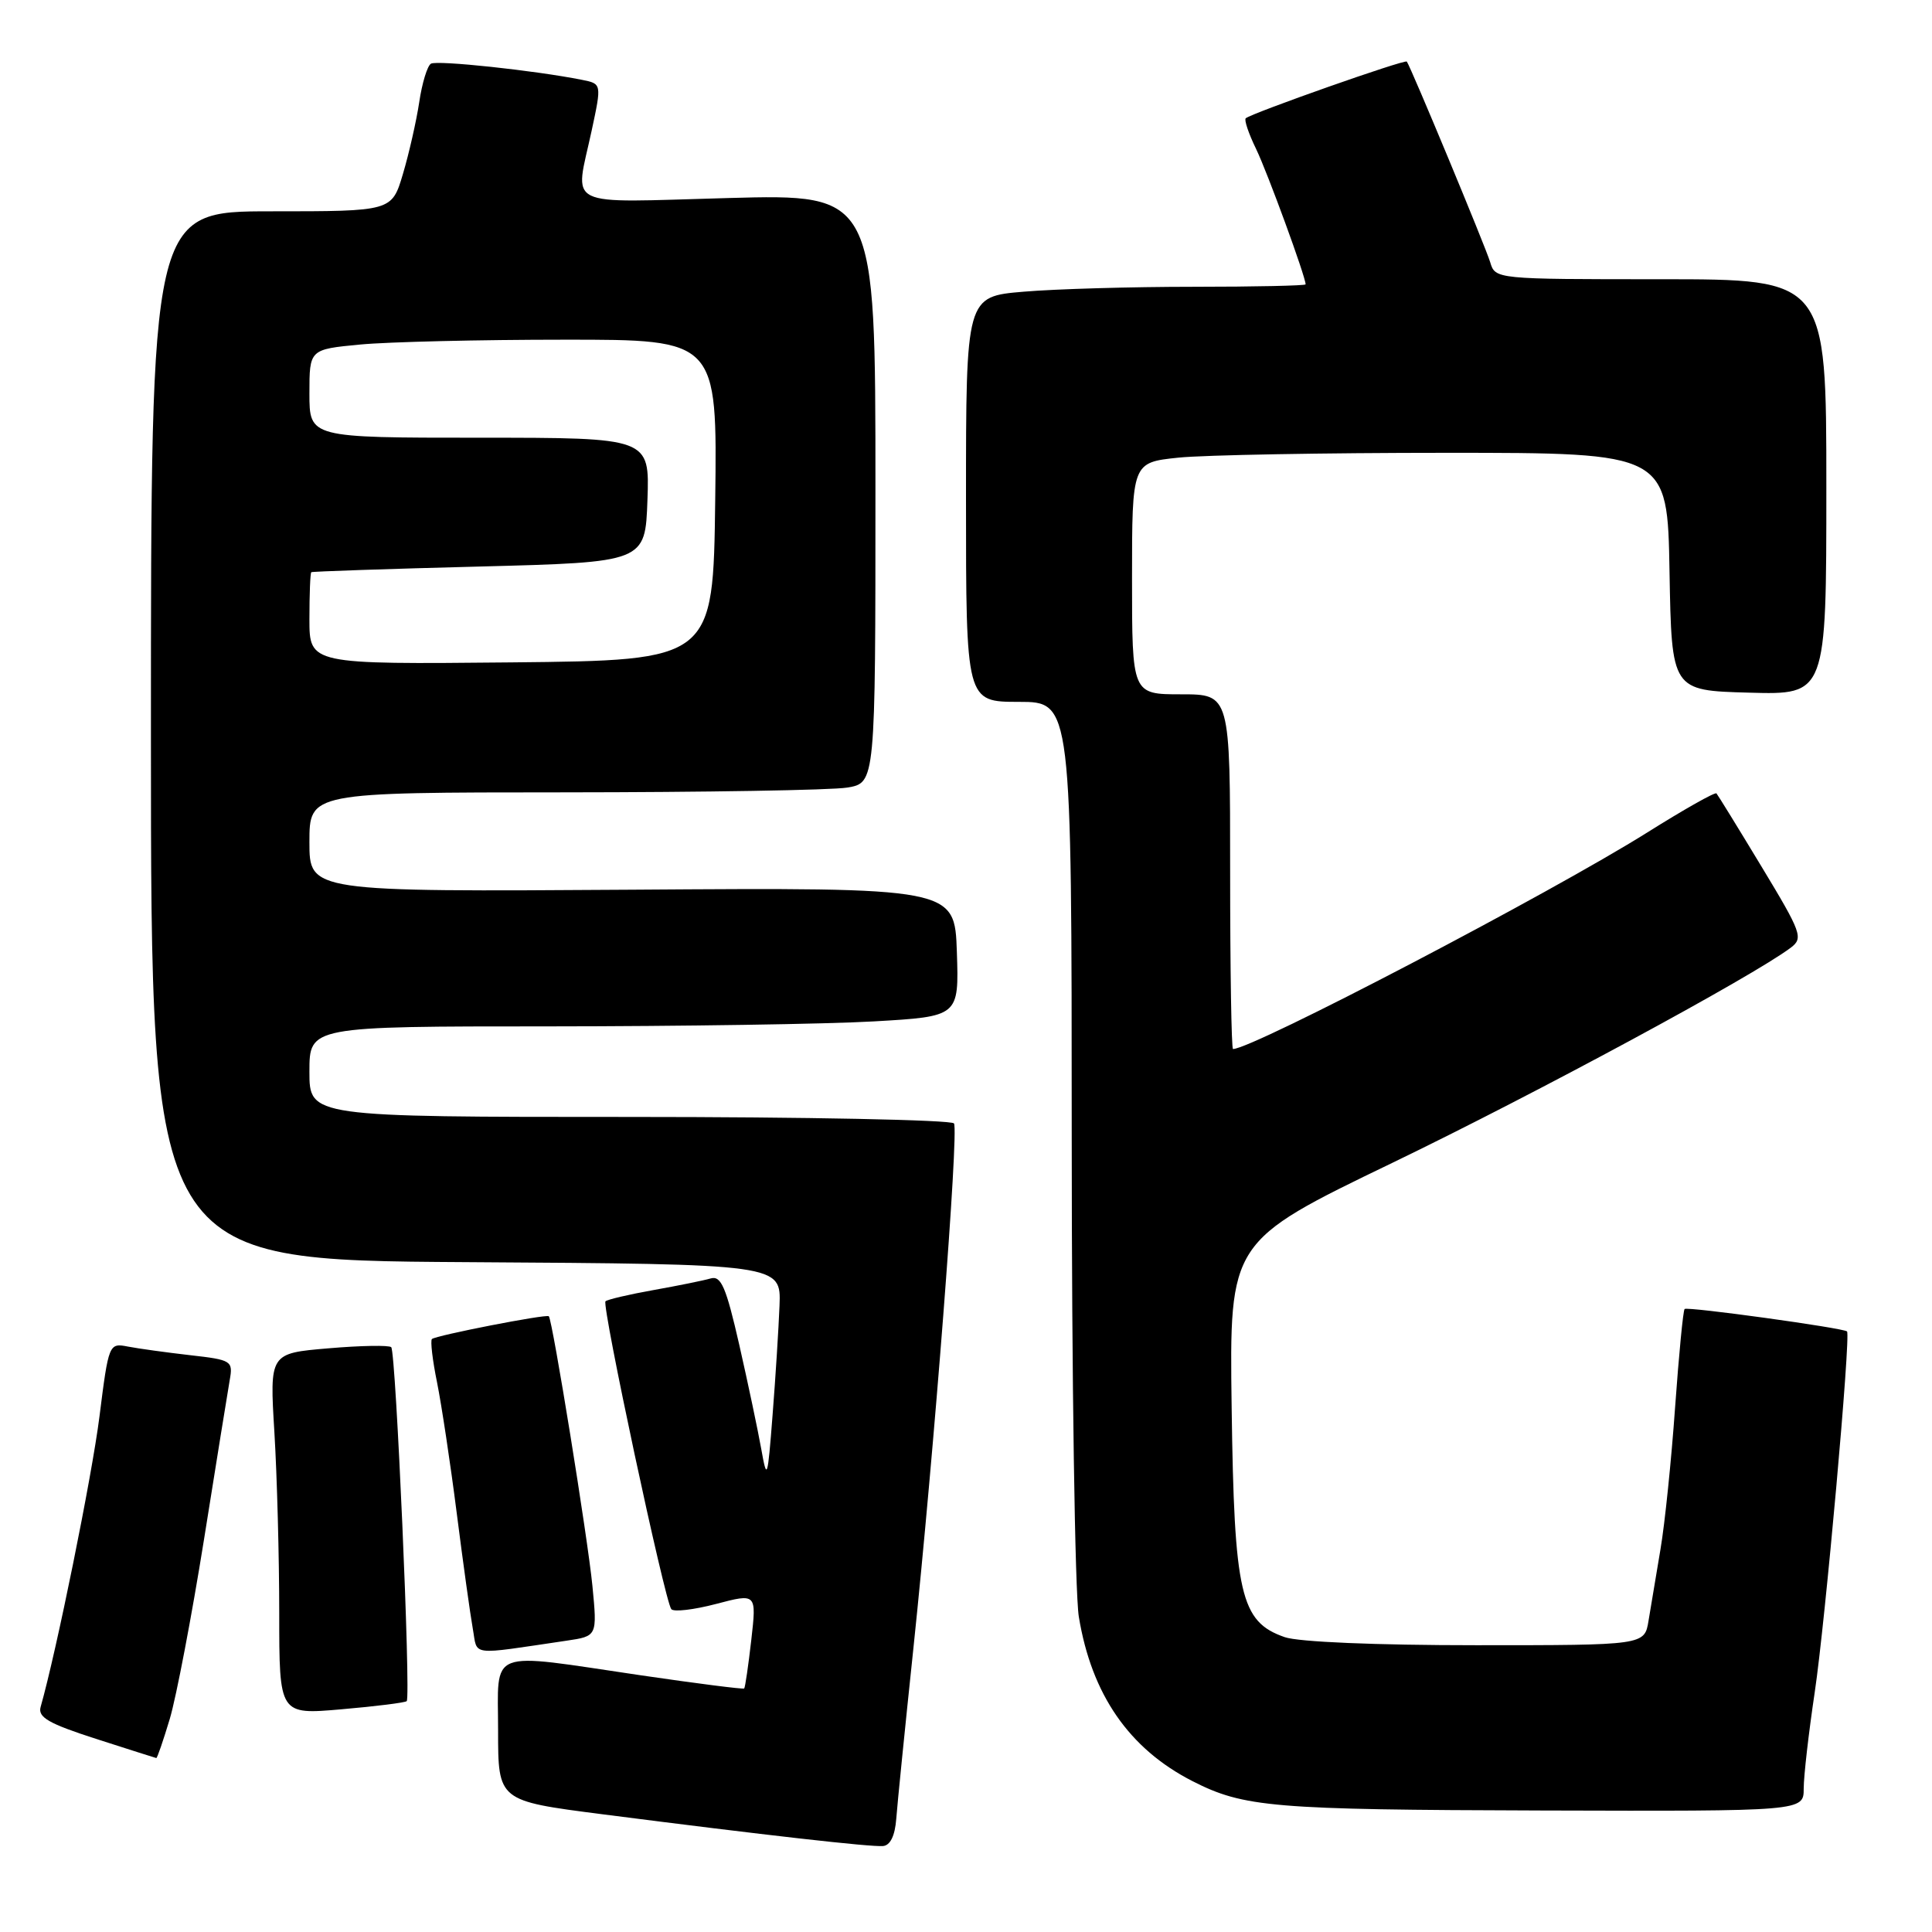 <?xml version="1.0" encoding="UTF-8" standalone="no"?>
<!DOCTYPE svg PUBLIC "-//W3C//DTD SVG 1.1//EN" "http://www.w3.org/Graphics/SVG/1.1/DTD/svg11.dtd" >
<svg xmlns="http://www.w3.org/2000/svg" xmlns:xlink="http://www.w3.org/1999/xlink" version="1.1" viewBox="0 0 256 256">
 <g >
 <path fill="currentColor"
d=" M 118.76 240.99 C 118.90 239.07 119.92 228.95 121.02 218.50 C 123.77 192.36 127.06 149.91 126.41 148.86 C 126.12 148.39 106.78 148.00 83.44 148.00 C 41.00 148.00 41.00 148.00 41.00 142.00 C 41.00 136.00 41.00 136.00 72.75 136.00 C 90.21 135.99 109.58 135.70 115.79 135.34 C 127.07 134.69 127.07 134.69 126.79 126.15 C 126.50 117.60 126.50 117.60 83.75 117.89 C 41.00 118.17 41.00 118.17 41.00 111.59 C 41.00 105.00 41.00 105.00 74.75 104.99 C 93.31 104.98 110.19 104.70 112.25 104.36 C 116.00 103.74 116.00 103.74 116.00 64.72 C 116.00 25.71 116.00 25.71 96.50 26.24 C 74.33 26.84 76.16 27.74 78.40 17.30 C 79.73 11.10 79.73 11.10 77.12 10.58 C 70.85 9.33 57.90 7.95 57.10 8.44 C 56.62 8.73 55.92 11.03 55.55 13.54 C 55.17 16.05 54.20 20.33 53.39 23.05 C 51.92 28.00 51.92 28.00 35.96 28.00 C 20.00 28.00 20.00 28.00 20.00 97.49 C 20.00 166.98 20.00 166.98 61.75 167.24 C 103.50 167.50 103.50 167.50 103.29 173.00 C 103.17 176.03 102.76 182.55 102.37 187.50 C 101.71 196.02 101.63 196.26 100.87 192.00 C 100.43 189.53 99.12 183.32 97.96 178.21 C 96.21 170.54 95.55 169.00 94.17 169.40 C 93.25 169.67 89.84 170.36 86.59 170.94 C 83.34 171.52 80.48 172.19 80.23 172.43 C 79.71 172.96 88.09 212.17 88.95 213.22 C 89.27 213.62 91.95 213.30 94.89 212.53 C 100.25 211.12 100.25 211.12 99.55 217.30 C 99.16 220.70 98.74 223.59 98.61 223.73 C 98.48 223.86 92.32 223.07 84.94 221.99 C 64.30 218.95 66.00 218.29 66.00 229.31 C 66.00 238.62 66.00 238.62 79.75 240.39 C 101.54 243.19 115.38 244.75 117.00 244.61 C 117.97 244.53 118.59 243.24 118.76 240.99 Z  M 239.00 236.99 C 239.00 235.34 239.66 229.60 240.46 224.24 C 241.85 214.98 245.26 176.91 244.74 176.42 C 244.26 175.96 223.56 173.10 223.22 173.45 C 223.02 173.65 222.46 179.50 221.96 186.46 C 221.47 193.42 220.60 201.90 220.02 205.30 C 219.45 208.71 218.74 212.96 218.44 214.75 C 217.91 218.00 217.91 218.00 195.60 218.00 C 182.34 218.00 172.05 217.57 170.23 216.93 C 164.36 214.89 163.54 211.31 163.20 186.50 C 162.90 164.50 162.90 164.50 184.50 154.08 C 203.53 144.89 232.21 129.40 237.29 125.57 C 238.97 124.30 238.72 123.61 233.43 114.86 C 230.32 109.71 227.62 105.33 227.44 105.13 C 227.25 104.93 223.14 107.25 218.30 110.29 C 205.41 118.38 165.97 139.00 163.38 139.00 C 163.17 139.00 163.00 128.43 163.00 115.50 C 163.00 92.00 163.00 92.00 156.50 92.00 C 150.00 92.00 150.00 92.00 150.00 76.64 C 150.00 61.28 150.00 61.28 156.15 60.64 C 159.53 60.29 175.49 60.00 191.62 60.00 C 220.95 60.00 220.95 60.00 221.22 75.75 C 221.50 91.50 221.50 91.50 231.75 91.78 C 242.00 92.07 242.00 92.07 242.00 64.53 C 242.00 37.00 242.00 37.00 220.07 37.00 C 198.19 37.00 198.13 36.99 197.46 34.75 C 196.82 32.64 186.95 8.90 186.41 8.16 C 186.16 7.83 165.95 14.95 165.07 15.67 C 164.83 15.87 165.45 17.71 166.45 19.76 C 167.97 22.92 173.00 36.67 173.00 37.68 C 173.00 37.85 166.32 38.00 158.15 38.00 C 149.98 38.00 139.86 38.29 135.65 38.65 C 128.00 39.29 128.00 39.29 128.00 66.15 C 128.00 93.00 128.00 93.00 135.00 93.00 C 142.00 93.00 142.00 93.00 142.01 150.75 C 142.01 182.51 142.43 211.08 142.95 214.23 C 144.64 224.53 149.61 231.72 158.01 236.01 C 164.82 239.48 168.59 239.80 204.25 239.90 C 239.00 240.00 239.00 240.00 239.00 236.99 Z  M 22.50 227.75 C 23.36 224.86 25.40 214.18 27.03 204.00 C 28.65 193.82 30.19 184.31 30.44 182.86 C 30.89 180.32 30.70 180.19 25.20 179.57 C 22.07 179.21 18.36 178.70 16.96 178.43 C 14.44 177.94 14.40 178.02 13.18 187.69 C 12.18 195.64 7.47 218.87 5.38 226.19 C 5.00 227.55 6.46 228.39 12.70 230.40 C 16.99 231.78 20.60 232.93 20.71 232.95 C 20.83 232.98 21.63 230.64 22.50 227.75 Z  M 53.89 225.41 C 54.46 224.89 52.46 179.12 51.84 178.51 C 51.56 178.23 47.82 178.29 43.52 178.66 C 35.72 179.32 35.72 179.32 36.36 189.81 C 36.71 195.59 37.00 206.36 37.00 213.76 C 37.00 227.21 37.00 227.21 45.25 226.49 C 49.79 226.10 53.68 225.61 53.89 225.41 Z  M 75.07 217.40 C 79.14 216.80 79.14 216.80 78.50 210.15 C 77.89 203.87 73.20 174.85 72.72 174.41 C 72.39 174.09 57.71 176.96 57.23 177.43 C 57.01 177.66 57.31 180.24 57.91 183.17 C 58.50 186.10 59.68 193.90 60.52 200.50 C 61.36 207.10 62.32 213.99 62.65 215.82 C 63.31 219.49 62.02 219.32 75.07 217.40 Z  M 41.00 82.02 C 41.00 78.71 41.11 75.92 41.25 75.82 C 41.39 75.72 51.40 75.38 63.50 75.07 C 85.50 74.50 85.50 74.50 85.79 66.25 C 86.08 58.00 86.08 58.00 63.54 58.00 C 41.00 58.00 41.00 58.00 41.00 52.14 C 41.00 46.29 41.00 46.29 47.75 45.65 C 51.46 45.30 63.62 45.01 74.77 45.01 C 95.04 45.00 95.04 45.00 94.77 66.25 C 94.50 87.50 94.50 87.50 67.75 87.77 C 41.00 88.03 41.00 88.03 41.00 82.02 Z "/>
</g>
</svg>